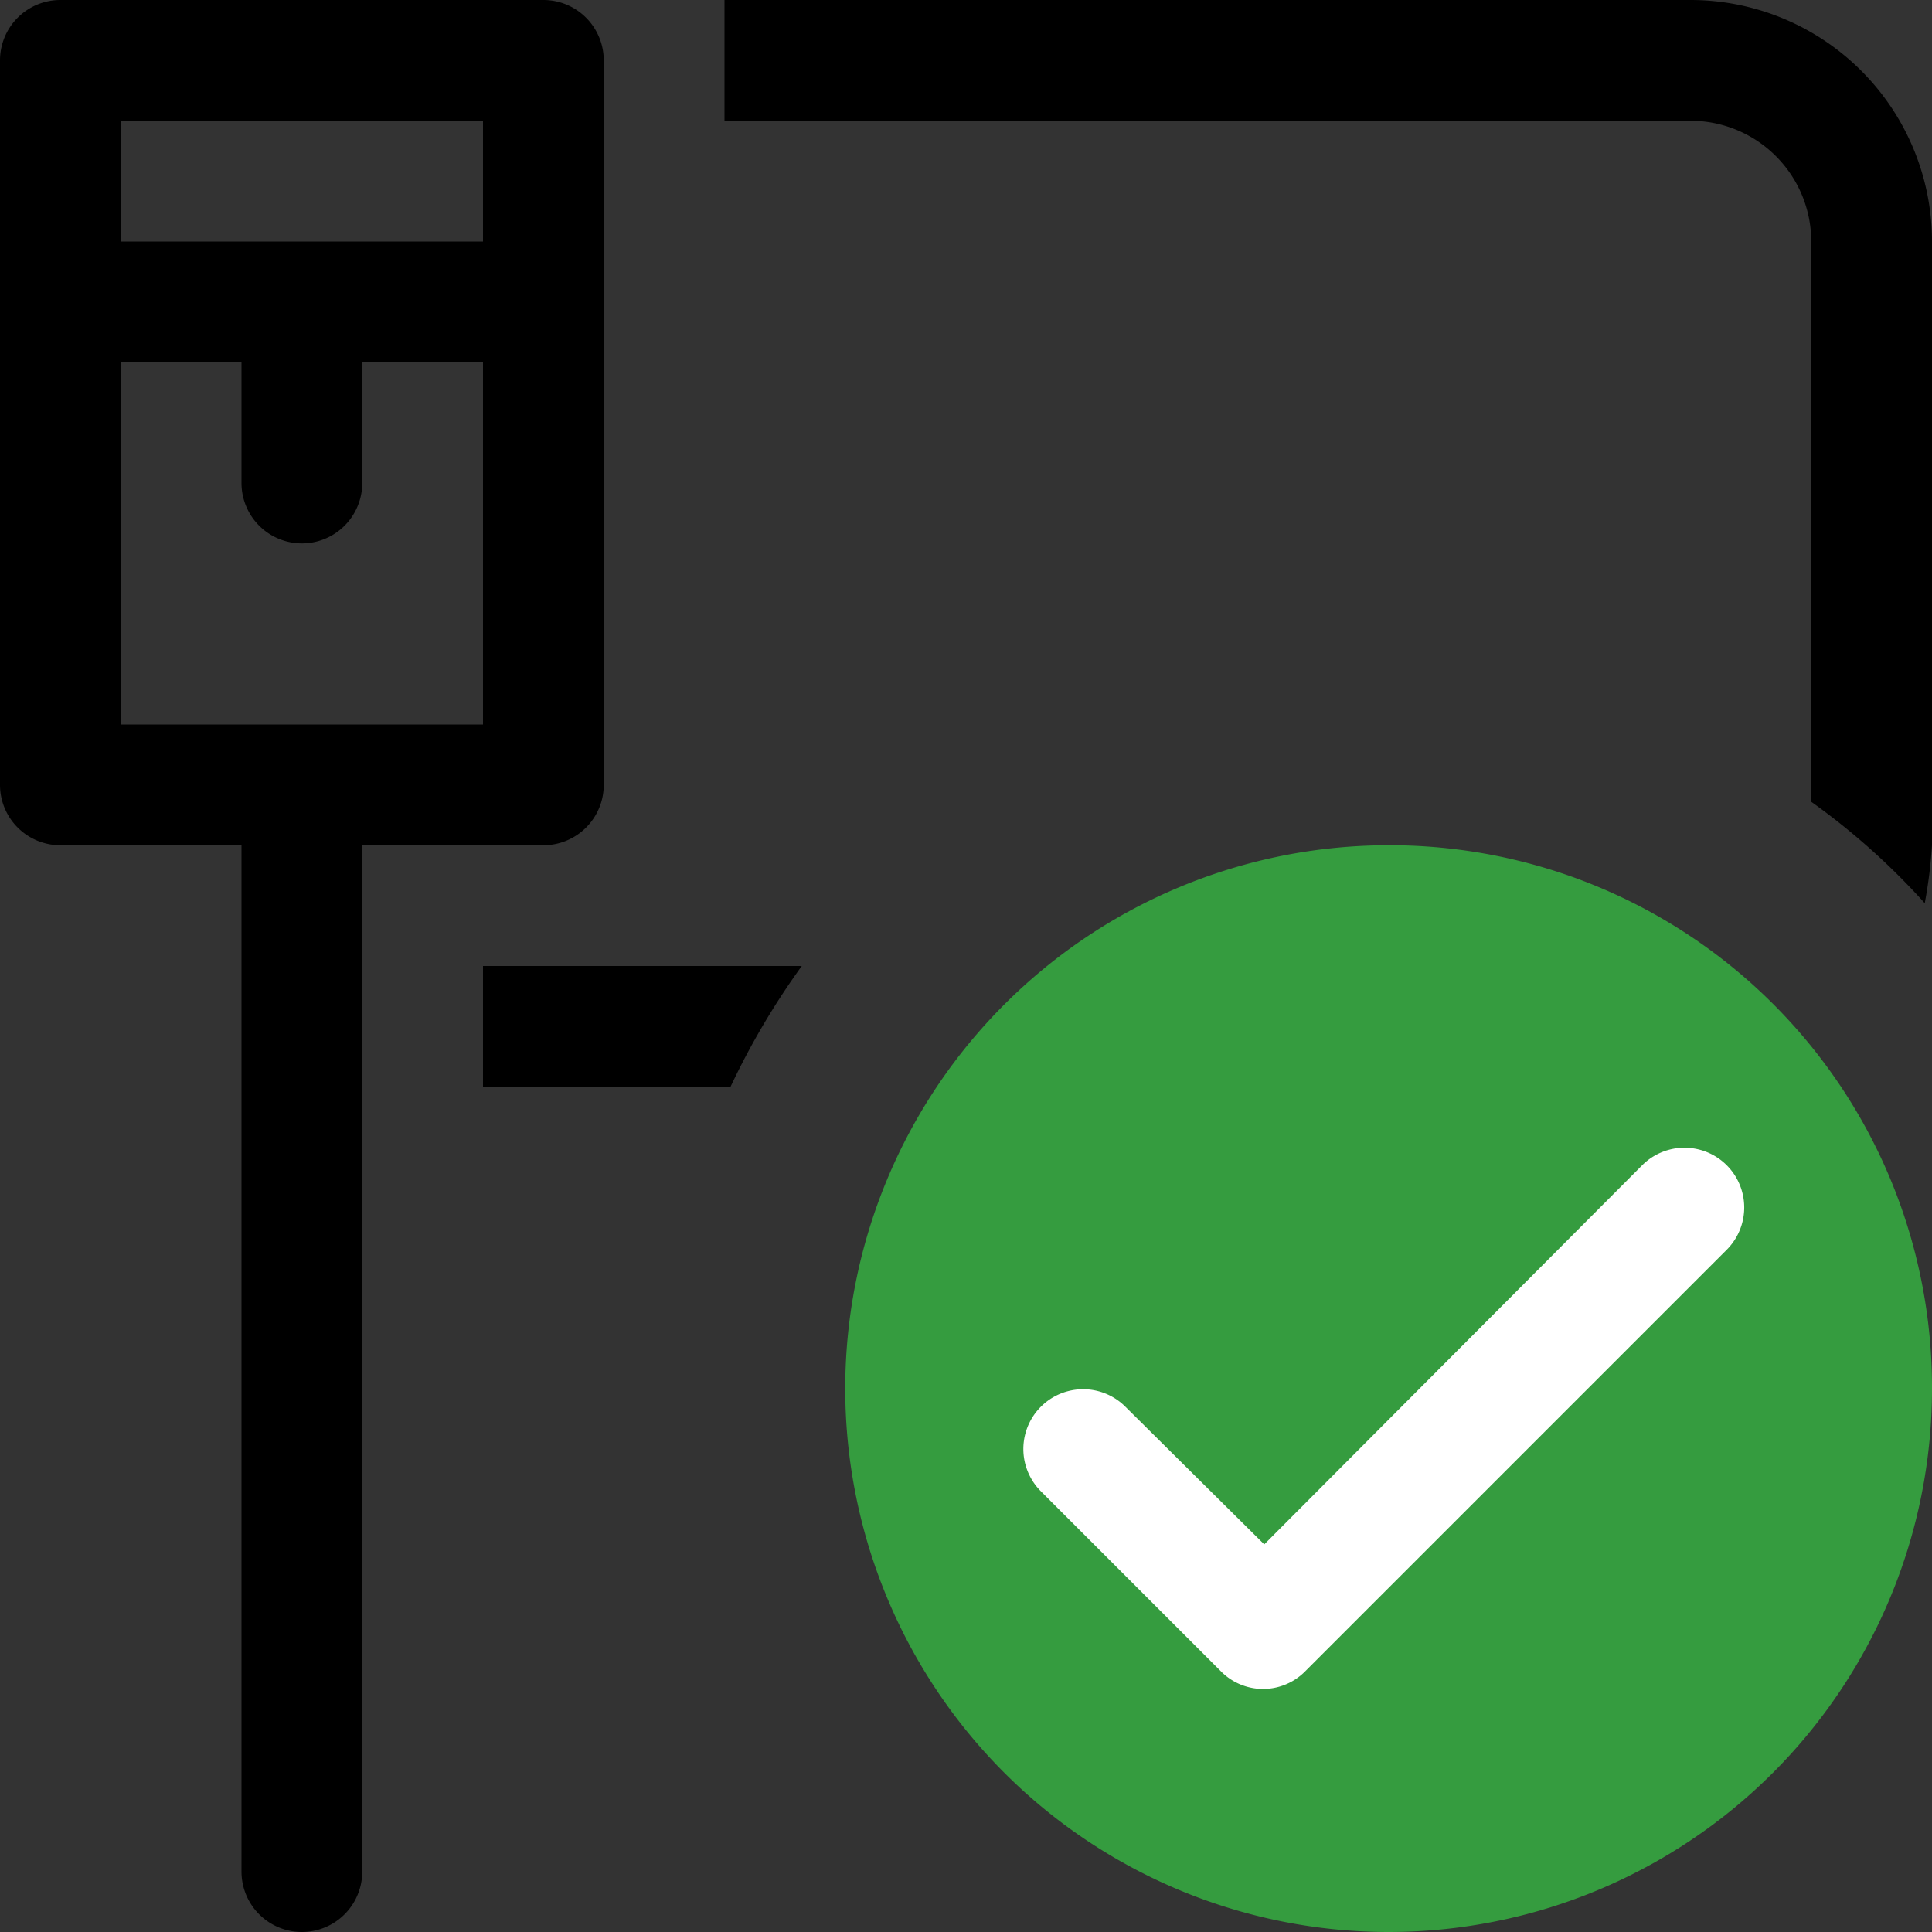 <svg xmlns="http://www.w3.org/2000/svg" width="16" height="16" viewBox="0 0 16 16"><rect x="0" y="0" width="16" height="16" fill="#333333" stroke="none"/><path d="M11.5,7A4.5,4.5,0,1,0,16,11.5,4.49,4.49,0,0,0,11.5,7Z" fill="#359c3f"/><path d="M4.5,0H.5A.5.5,0,0,0,0,.5v6A.5.5,0,0,0,.5,7H2v8.5a.5.5,0,0,0,1,0V7H4.5A.5.5,0,0,0,5,6.5V.5A.5.5,0,0,0,4.5,0ZM4,1V2H1V1ZM1,6V3H2V4A.5.5,0,0,0,3,4V3H4V6ZM6,0h8a2,2,0,0,1,2,2V7a3.93,3.93,0,0,1-.06.48A5.76,5.76,0,0,0,15,6.64V2a1,1,0,0,0-1-1H6ZM6,9H4V8H6.64a6.25,6.25,0,0,0-.59,1Z"/><path d="M14.3,10.35l-3.5,3.5a.49.49,0,0,1-.68,0l0,0-1.5-1.5a.49.49,0,1,1,.7-.7h0l1.15,1.14L13.6,9.65a.49.49,0,0,1,.7.7Z" fill="#fff"/></svg>